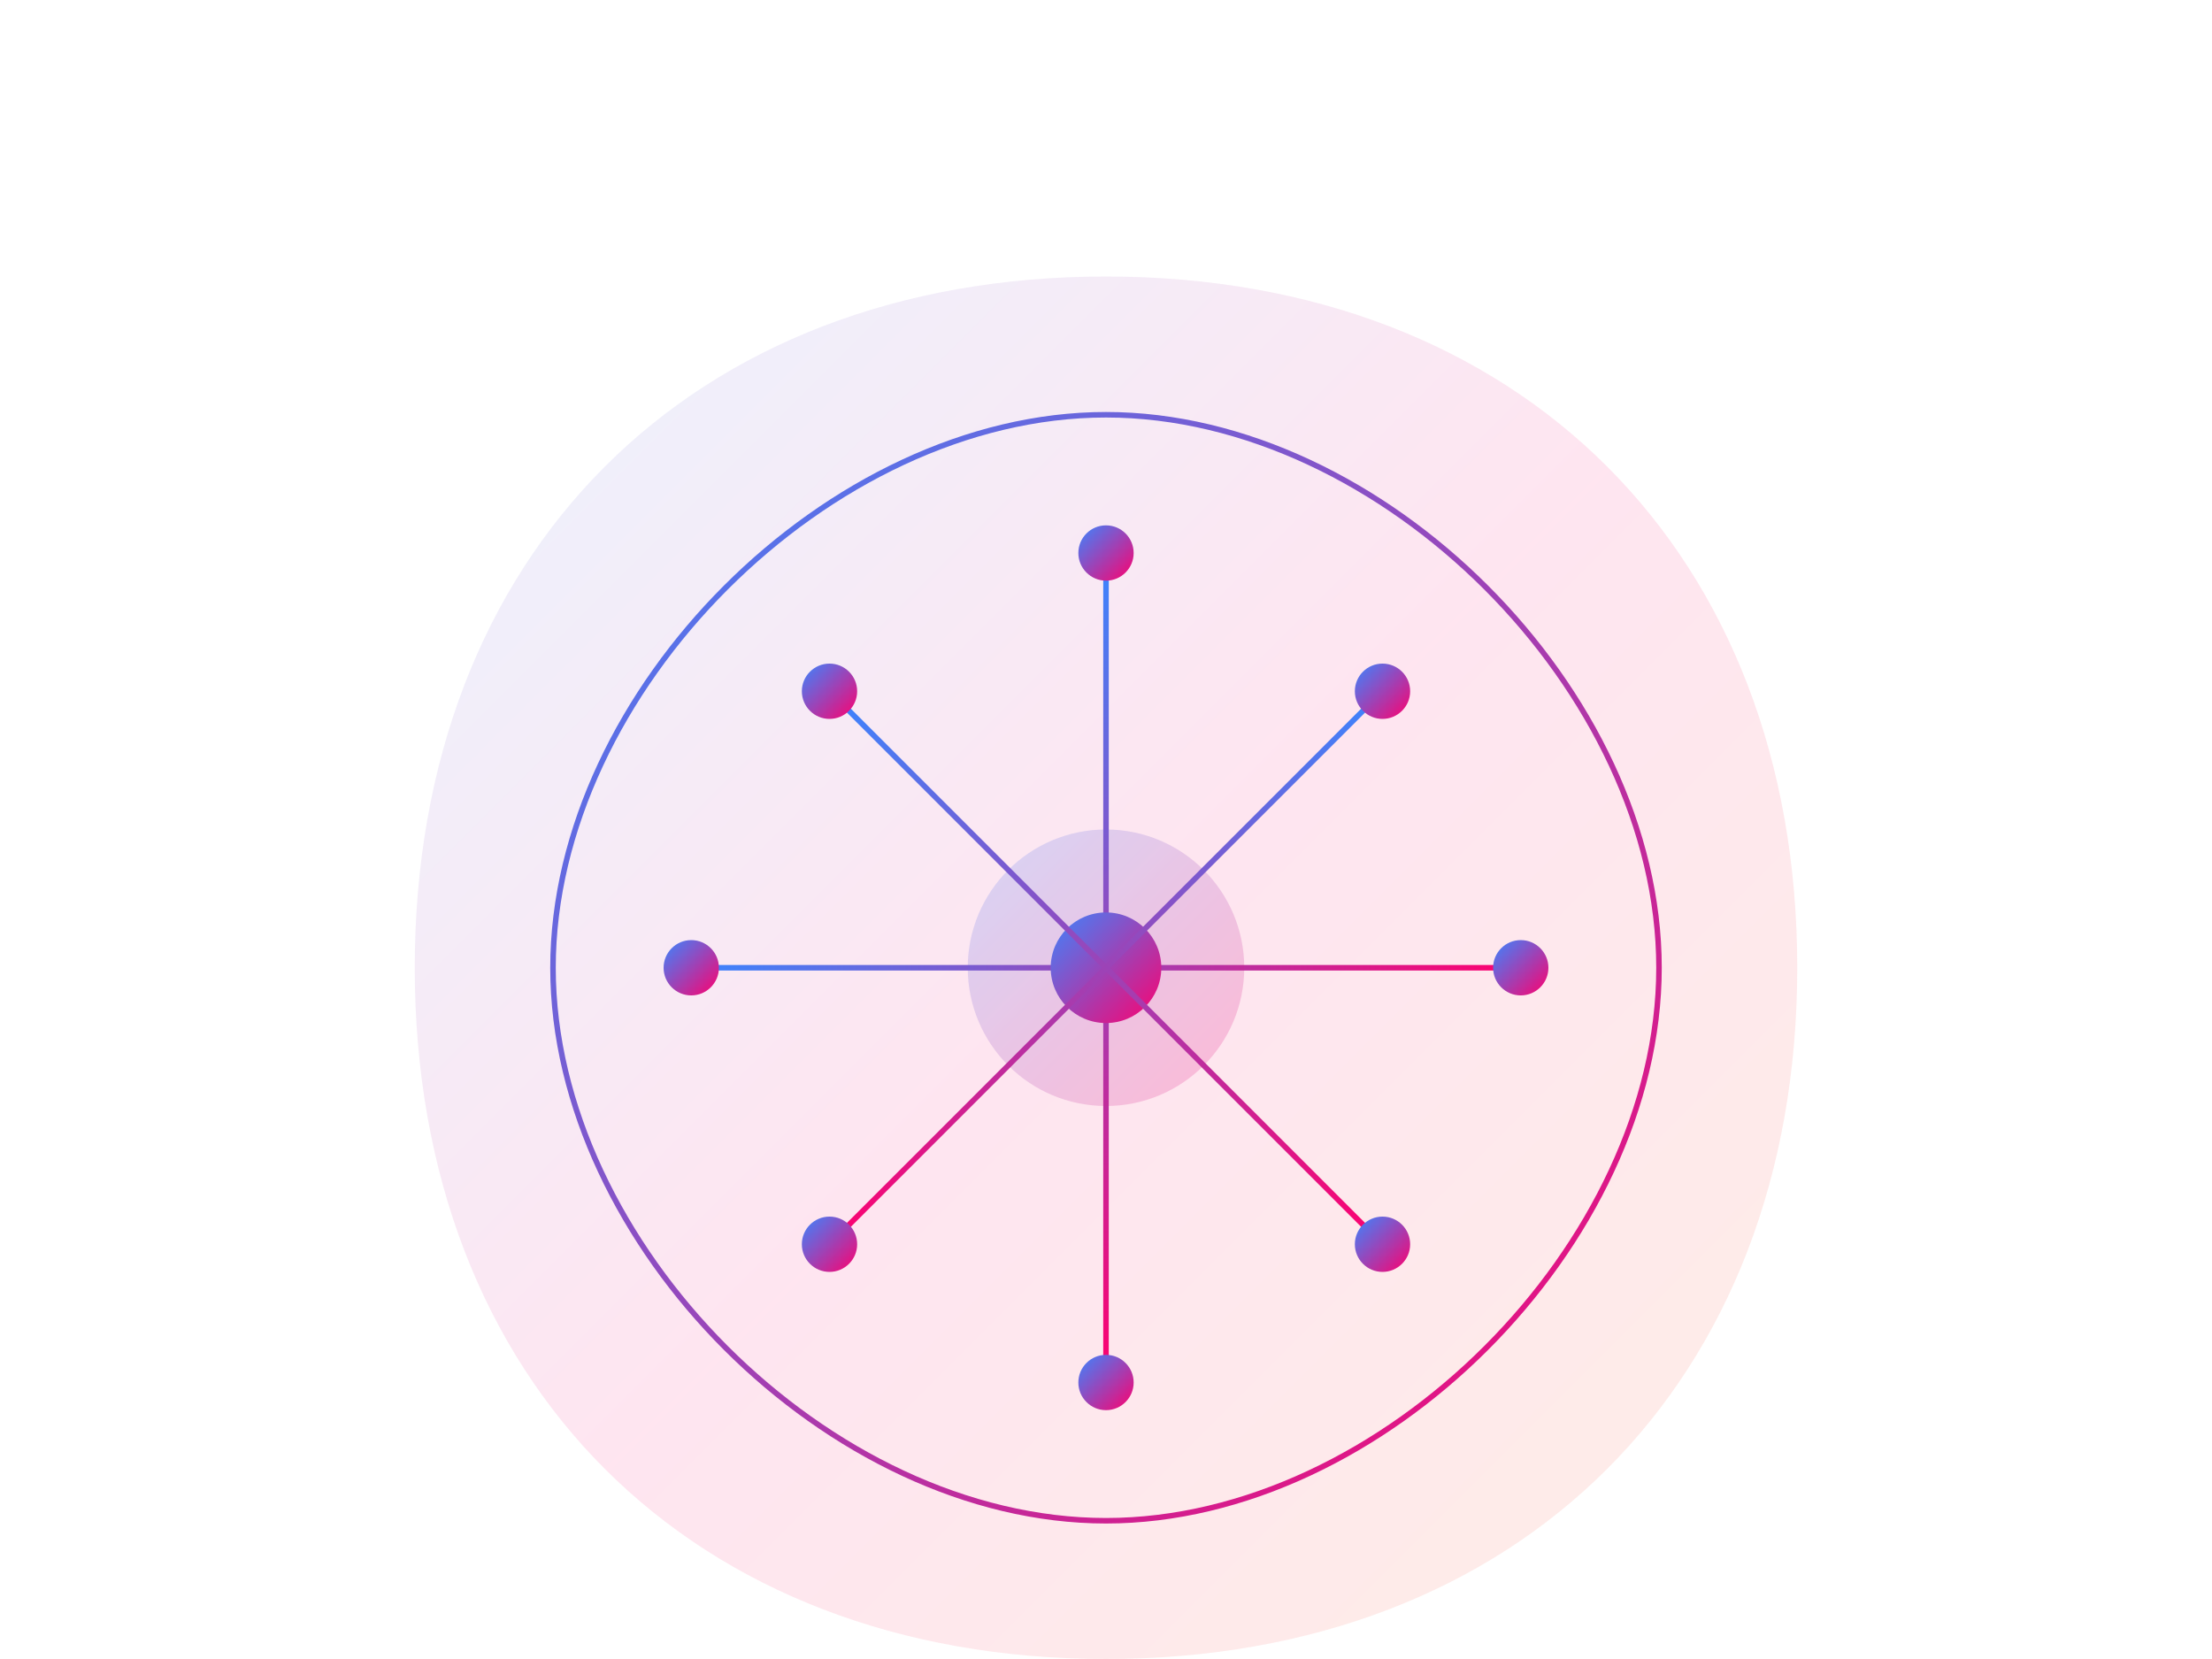 <?xml version="1.0" encoding="UTF-8"?>
<svg width="800" height="600" viewBox="0 0 800 600" fill="none" xmlns="http://www.w3.org/2000/svg">
  <path d="M400 100C250 100 150 200 150 350C150 500 250 600 400 600C550 600 650 500 650 350C650 200 550 100 400 100Z" fill="url(#paint0_linear)" fill-opacity="0.1" />
  <path d="M400 150C300 150 200 250 200 350C200 450 300 550 400 550C500 550 600 450 600 350C600 250 500 150 400 150Z" stroke="url(#paint1_linear)" stroke-width="2" />
  <path d="M250 350H550" stroke="url(#paint2_linear)" stroke-width="2" />
  <path d="M400 200V500" stroke="url(#paint3_linear)" stroke-width="2" />
  <circle cx="400" cy="350" r="50" fill="url(#paint4_linear)" fill-opacity="0.2" />
  <circle cx="400" cy="350" r="20" fill="url(#paint5_linear)" />
  <circle cx="250" cy="350" r="10" fill="url(#paint6_linear)" />
  <circle cx="550" cy="350" r="10" fill="url(#paint7_linear)" />
  <circle cx="400" cy="200" r="10" fill="url(#paint8_linear)" />
  <circle cx="400" cy="500" r="10" fill="url(#paint9_linear)" />
  <path d="M300 250L500 450" stroke="url(#paint10_linear)" stroke-width="2" />
  <path d="M500 250L300 450" stroke="url(#paint11_linear)" stroke-width="2" />
  <circle cx="300" cy="250" r="10" fill="url(#paint12_linear)" />
  <circle cx="500" cy="250" r="10" fill="url(#paint13_linear)" />
  <circle cx="300" cy="450" r="10" fill="url(#paint14_linear)" />
  <circle cx="500" cy="450" r="10" fill="url(#paint15_linear)" />
  <defs>
    <linearGradient id="paint0_linear" x1="150" y1="100" x2="650" y2="600" gradientUnits="userSpaceOnUse">
      <stop offset="0" stop-color="#3A86FF" />
      <stop offset="0.5" stop-color="#FF006E" />
      <stop offset="1" stop-color="#FB5607" />
    </linearGradient>
    <linearGradient id="paint1_linear" x1="200" y1="150" x2="600" y2="550" gradientUnits="userSpaceOnUse">
      <stop offset="0" stop-color="#3A86FF" />
      <stop offset="1" stop-color="#FF006E" />
    </linearGradient>
    <linearGradient id="paint2_linear" x1="250" y1="350" x2="550" y2="350" gradientUnits="userSpaceOnUse">
      <stop offset="0" stop-color="#3A86FF" />
      <stop offset="1" stop-color="#FF006E" />
    </linearGradient>
    <linearGradient id="paint3_linear" x1="400" y1="200" x2="400" y2="500" gradientUnits="userSpaceOnUse">
      <stop offset="0" stop-color="#3A86FF" />
      <stop offset="1" stop-color="#FF006E" />
    </linearGradient>
    <linearGradient id="paint4_linear" x1="350" y1="300" x2="450" y2="400" gradientUnits="userSpaceOnUse">
      <stop offset="0" stop-color="#3A86FF" />
      <stop offset="1" stop-color="#FF006E" />
    </linearGradient>
    <linearGradient id="paint5_linear" x1="380" y1="330" x2="420" y2="370" gradientUnits="userSpaceOnUse">
      <stop offset="0" stop-color="#3A86FF" />
      <stop offset="1" stop-color="#FF006E" />
    </linearGradient>
    <linearGradient id="paint6_linear" x1="240" y1="340" x2="260" y2="360" gradientUnits="userSpaceOnUse">
      <stop offset="0" stop-color="#3A86FF" />
      <stop offset="1" stop-color="#FF006E" />
    </linearGradient>
    <linearGradient id="paint7_linear" x1="540" y1="340" x2="560" y2="360" gradientUnits="userSpaceOnUse">
      <stop offset="0" stop-color="#3A86FF" />
      <stop offset="1" stop-color="#FF006E" />
    </linearGradient>
    <linearGradient id="paint8_linear" x1="390" y1="190" x2="410" y2="210" gradientUnits="userSpaceOnUse">
      <stop offset="0" stop-color="#3A86FF" />
      <stop offset="1" stop-color="#FF006E" />
    </linearGradient>
    <linearGradient id="paint9_linear" x1="390" y1="490" x2="410" y2="510" gradientUnits="userSpaceOnUse">
      <stop offset="0" stop-color="#3A86FF" />
      <stop offset="1" stop-color="#FF006E" />
    </linearGradient>
    <linearGradient id="paint10_linear" x1="300" y1="250" x2="500" y2="450" gradientUnits="userSpaceOnUse">
      <stop offset="0" stop-color="#3A86FF" />
      <stop offset="1" stop-color="#FF006E" />
    </linearGradient>
    <linearGradient id="paint11_linear" x1="500" y1="250" x2="300" y2="450" gradientUnits="userSpaceOnUse">
      <stop offset="0" stop-color="#3A86FF" />
      <stop offset="1" stop-color="#FF006E" />
    </linearGradient>
    <linearGradient id="paint12_linear" x1="290" y1="240" x2="310" y2="260" gradientUnits="userSpaceOnUse">
      <stop offset="0" stop-color="#3A86FF" />
      <stop offset="1" stop-color="#FF006E" />
    </linearGradient>
    <linearGradient id="paint13_linear" x1="490" y1="240" x2="510" y2="260" gradientUnits="userSpaceOnUse">
      <stop offset="0" stop-color="#3A86FF" />
      <stop offset="1" stop-color="#FF006E" />
    </linearGradient>
    <linearGradient id="paint14_linear" x1="290" y1="440" x2="310" y2="460" gradientUnits="userSpaceOnUse">
      <stop offset="0" stop-color="#3A86FF" />
      <stop offset="1" stop-color="#FF006E" />
    </linearGradient>
    <linearGradient id="paint15_linear" x1="490" y1="440" x2="510" y2="460" gradientUnits="userSpaceOnUse">
      <stop offset="0" stop-color="#3A86FF" />
      <stop offset="1" stop-color="#FF006E" />
    </linearGradient>
  </defs>
</svg>
